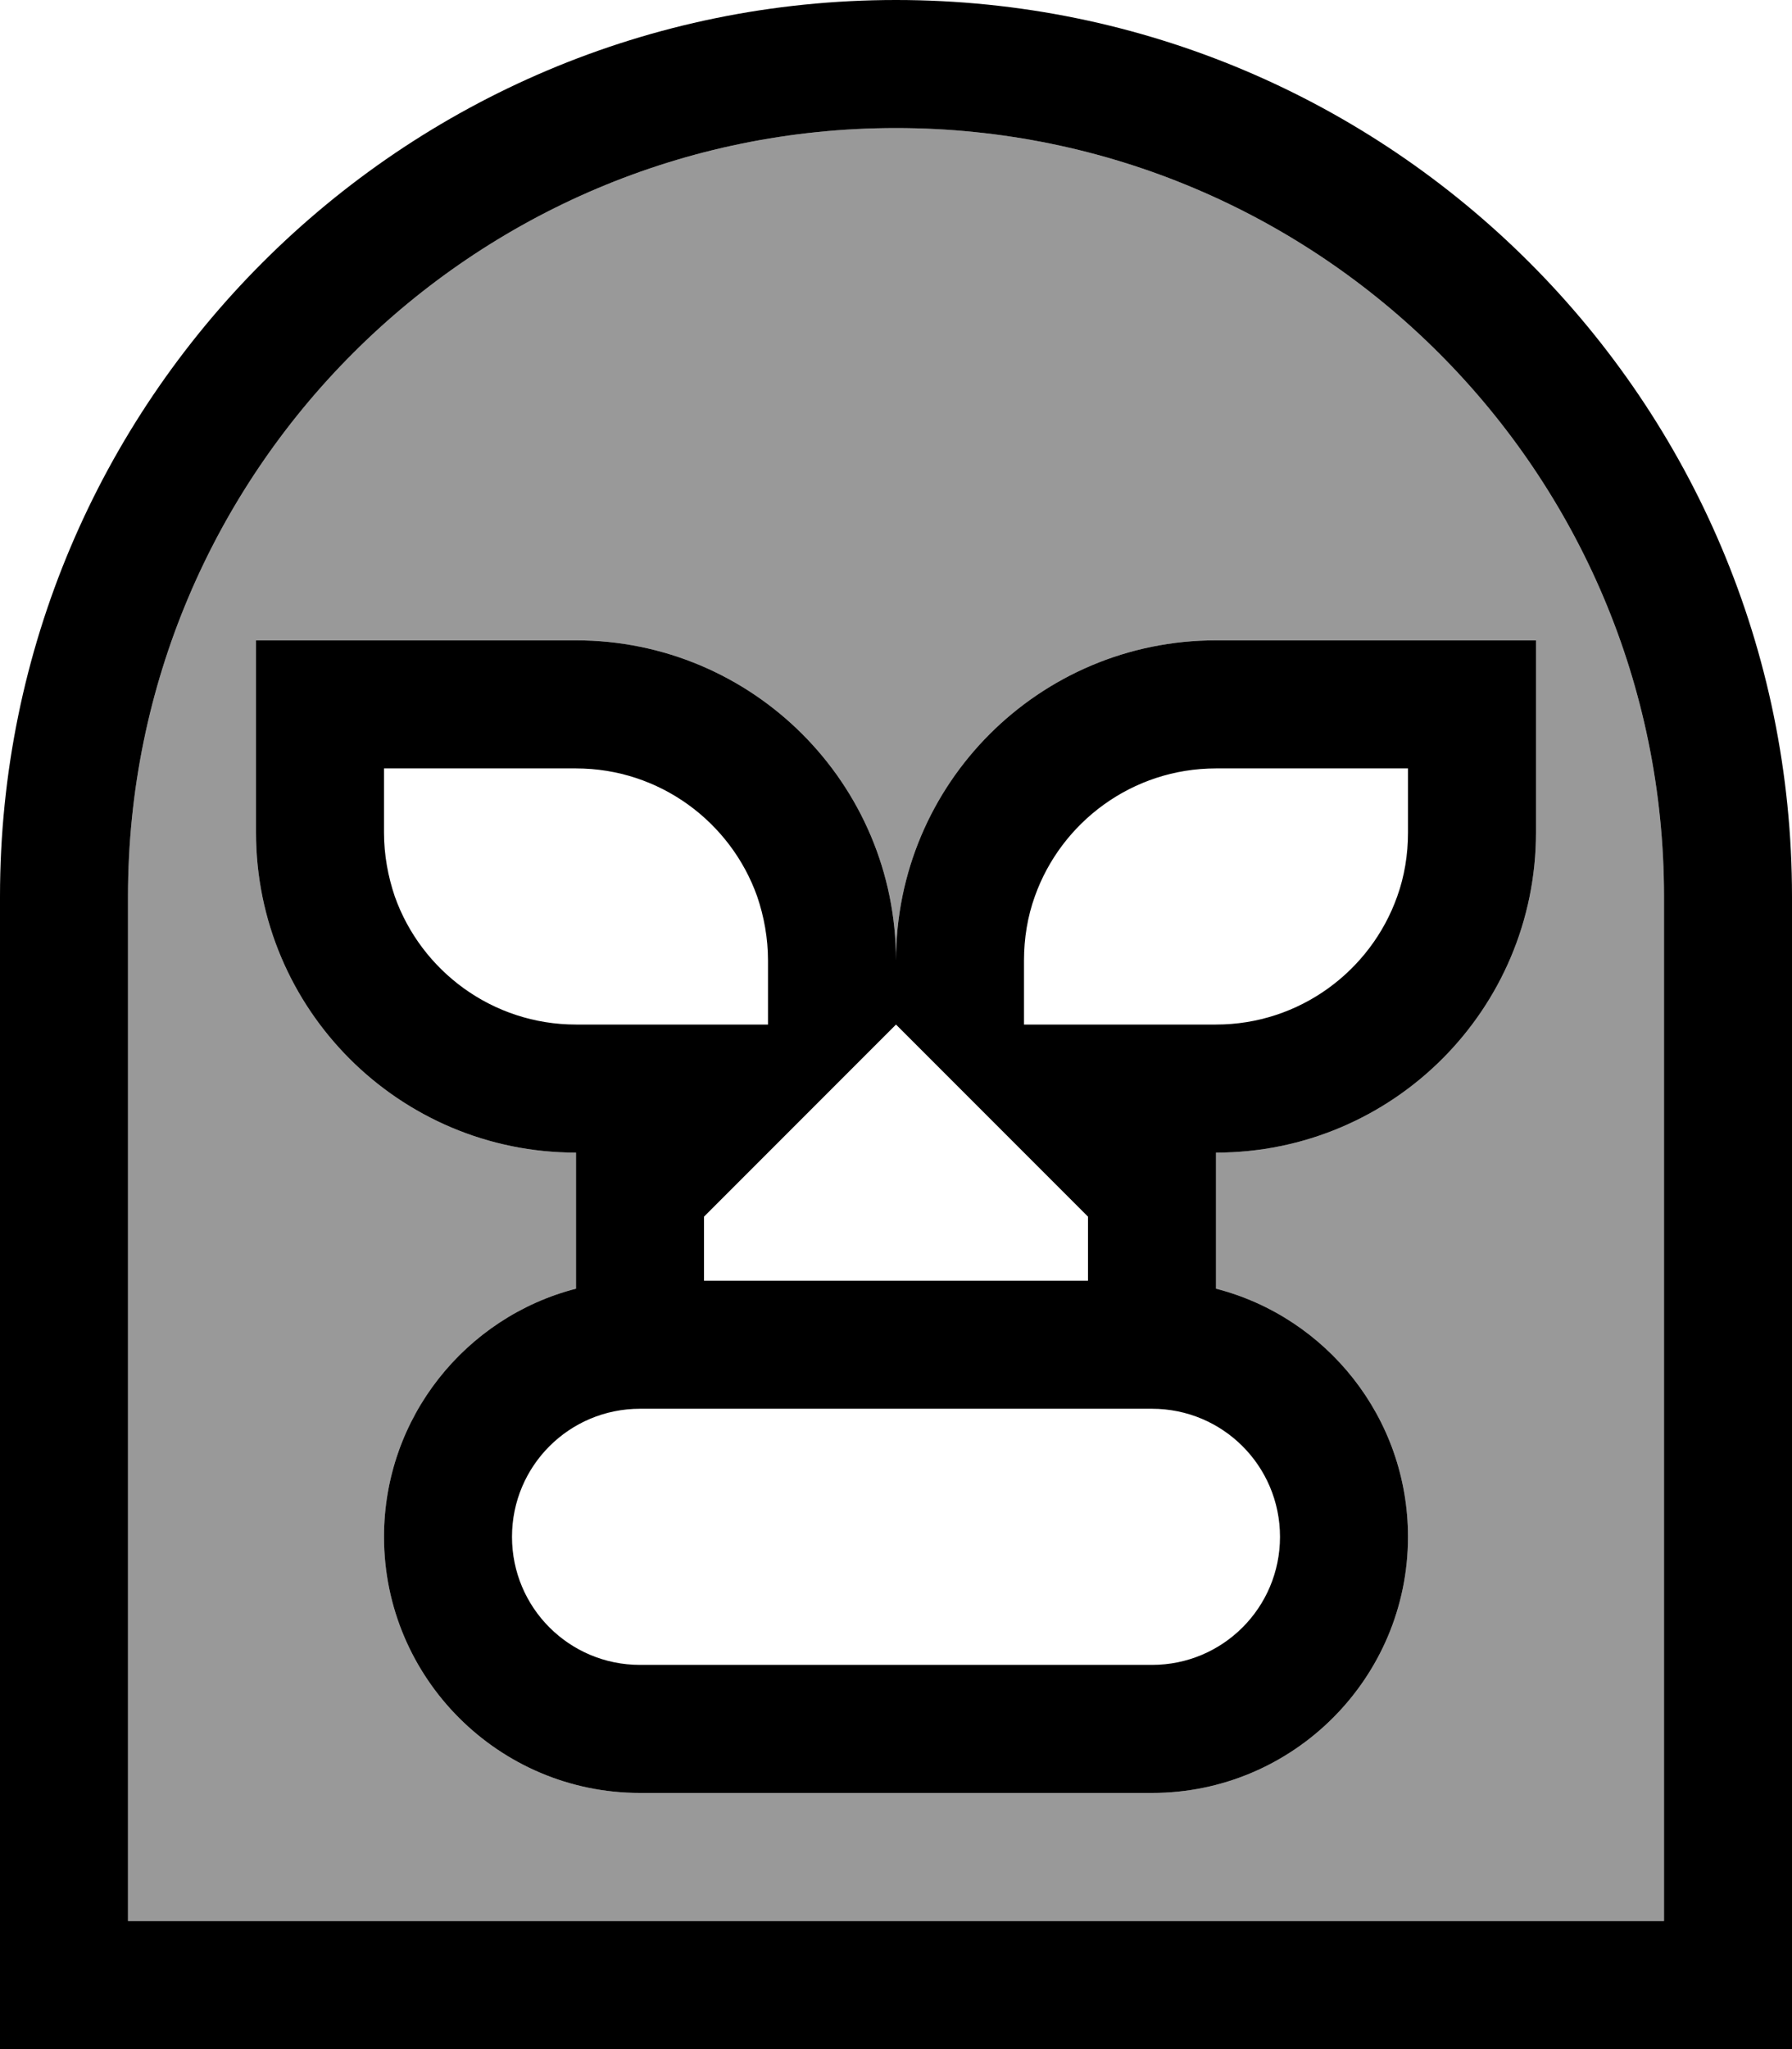<svg fill="currentColor" xmlns="http://www.w3.org/2000/svg" viewBox="0 0 448 512"><!--! Font Awesome Pro 7.0.1 by @fontawesome - https://fontawesome.com License - https://fontawesome.com/license (Commercial License) Copyright 2025 Fonticons, Inc. --><path opacity=".4" fill="currentColor" d="M32 224l0 256 384 0 0-256c0-106-86-192-192-192S32 118 32 224zm32-64l80 0c44.2 0 80 35.8 80 80 0-44.2 35.8-80 80-80l80 0 0 48c0 44.2-35.8 80-80 80l0 34c27.6 7.1 48 32.2 48 62 0 35.3-28.7 64-64 64l-128 0c-35.3 0-64-28.7-64-64 0-29.8 20.4-54.9 48-62l0-34c-44.2 0-80-35.8-80-80l0-48z"/><path fill="currentColor" d="M224 32C118 32 32 118 32 224l0 256 384 0 0-256c0-106-86-192-192-192zM0 224C0 100.3 100.3 0 224 0S448 100.3 448 224l0 288-448 0 0-288zM128 384c0 17.7 14.3 32 32 32l128 0c17.7 0 32-14.3 32-32s-14.3-32-32-32l-128 0c-17.7 0-32 14.3-32 32zm224 0c0 35.3-28.7 64-64 64l-128 0c-35.3 0-64-28.7-64-64 0-29.8 20.4-54.9 48-62l0-34c-44.2 0-80-35.8-80-80l0-48 80 0c44.2 0 80 35.8 80 80 0-44.2 35.8-80 80-80l80 0 0 48c0 44.2-35.8 80-80 80l0 34c27.6 7.1 48 32.2 48 62zM176 304l0 16 96 0 0-16-48-48-48 48zm82.7-80c-1.8 5-2.7 10.4-2.7 16l0 16 48 0c20.9 0 38.7-13.4 45.3-32 1.8-5 2.7-10.4 2.7-16l0-16-48 0c-20.9 0-38.7 13.4-45.3 32zM144 192l-48 0 0 16c0 5.6 1 11 2.7 16 6.6 18.6 24.4 32 45.3 32l48 0 0-16c0-5.6-1-11-2.7-16-6.6-18.6-24.4-32-45.3-32z"/></svg>